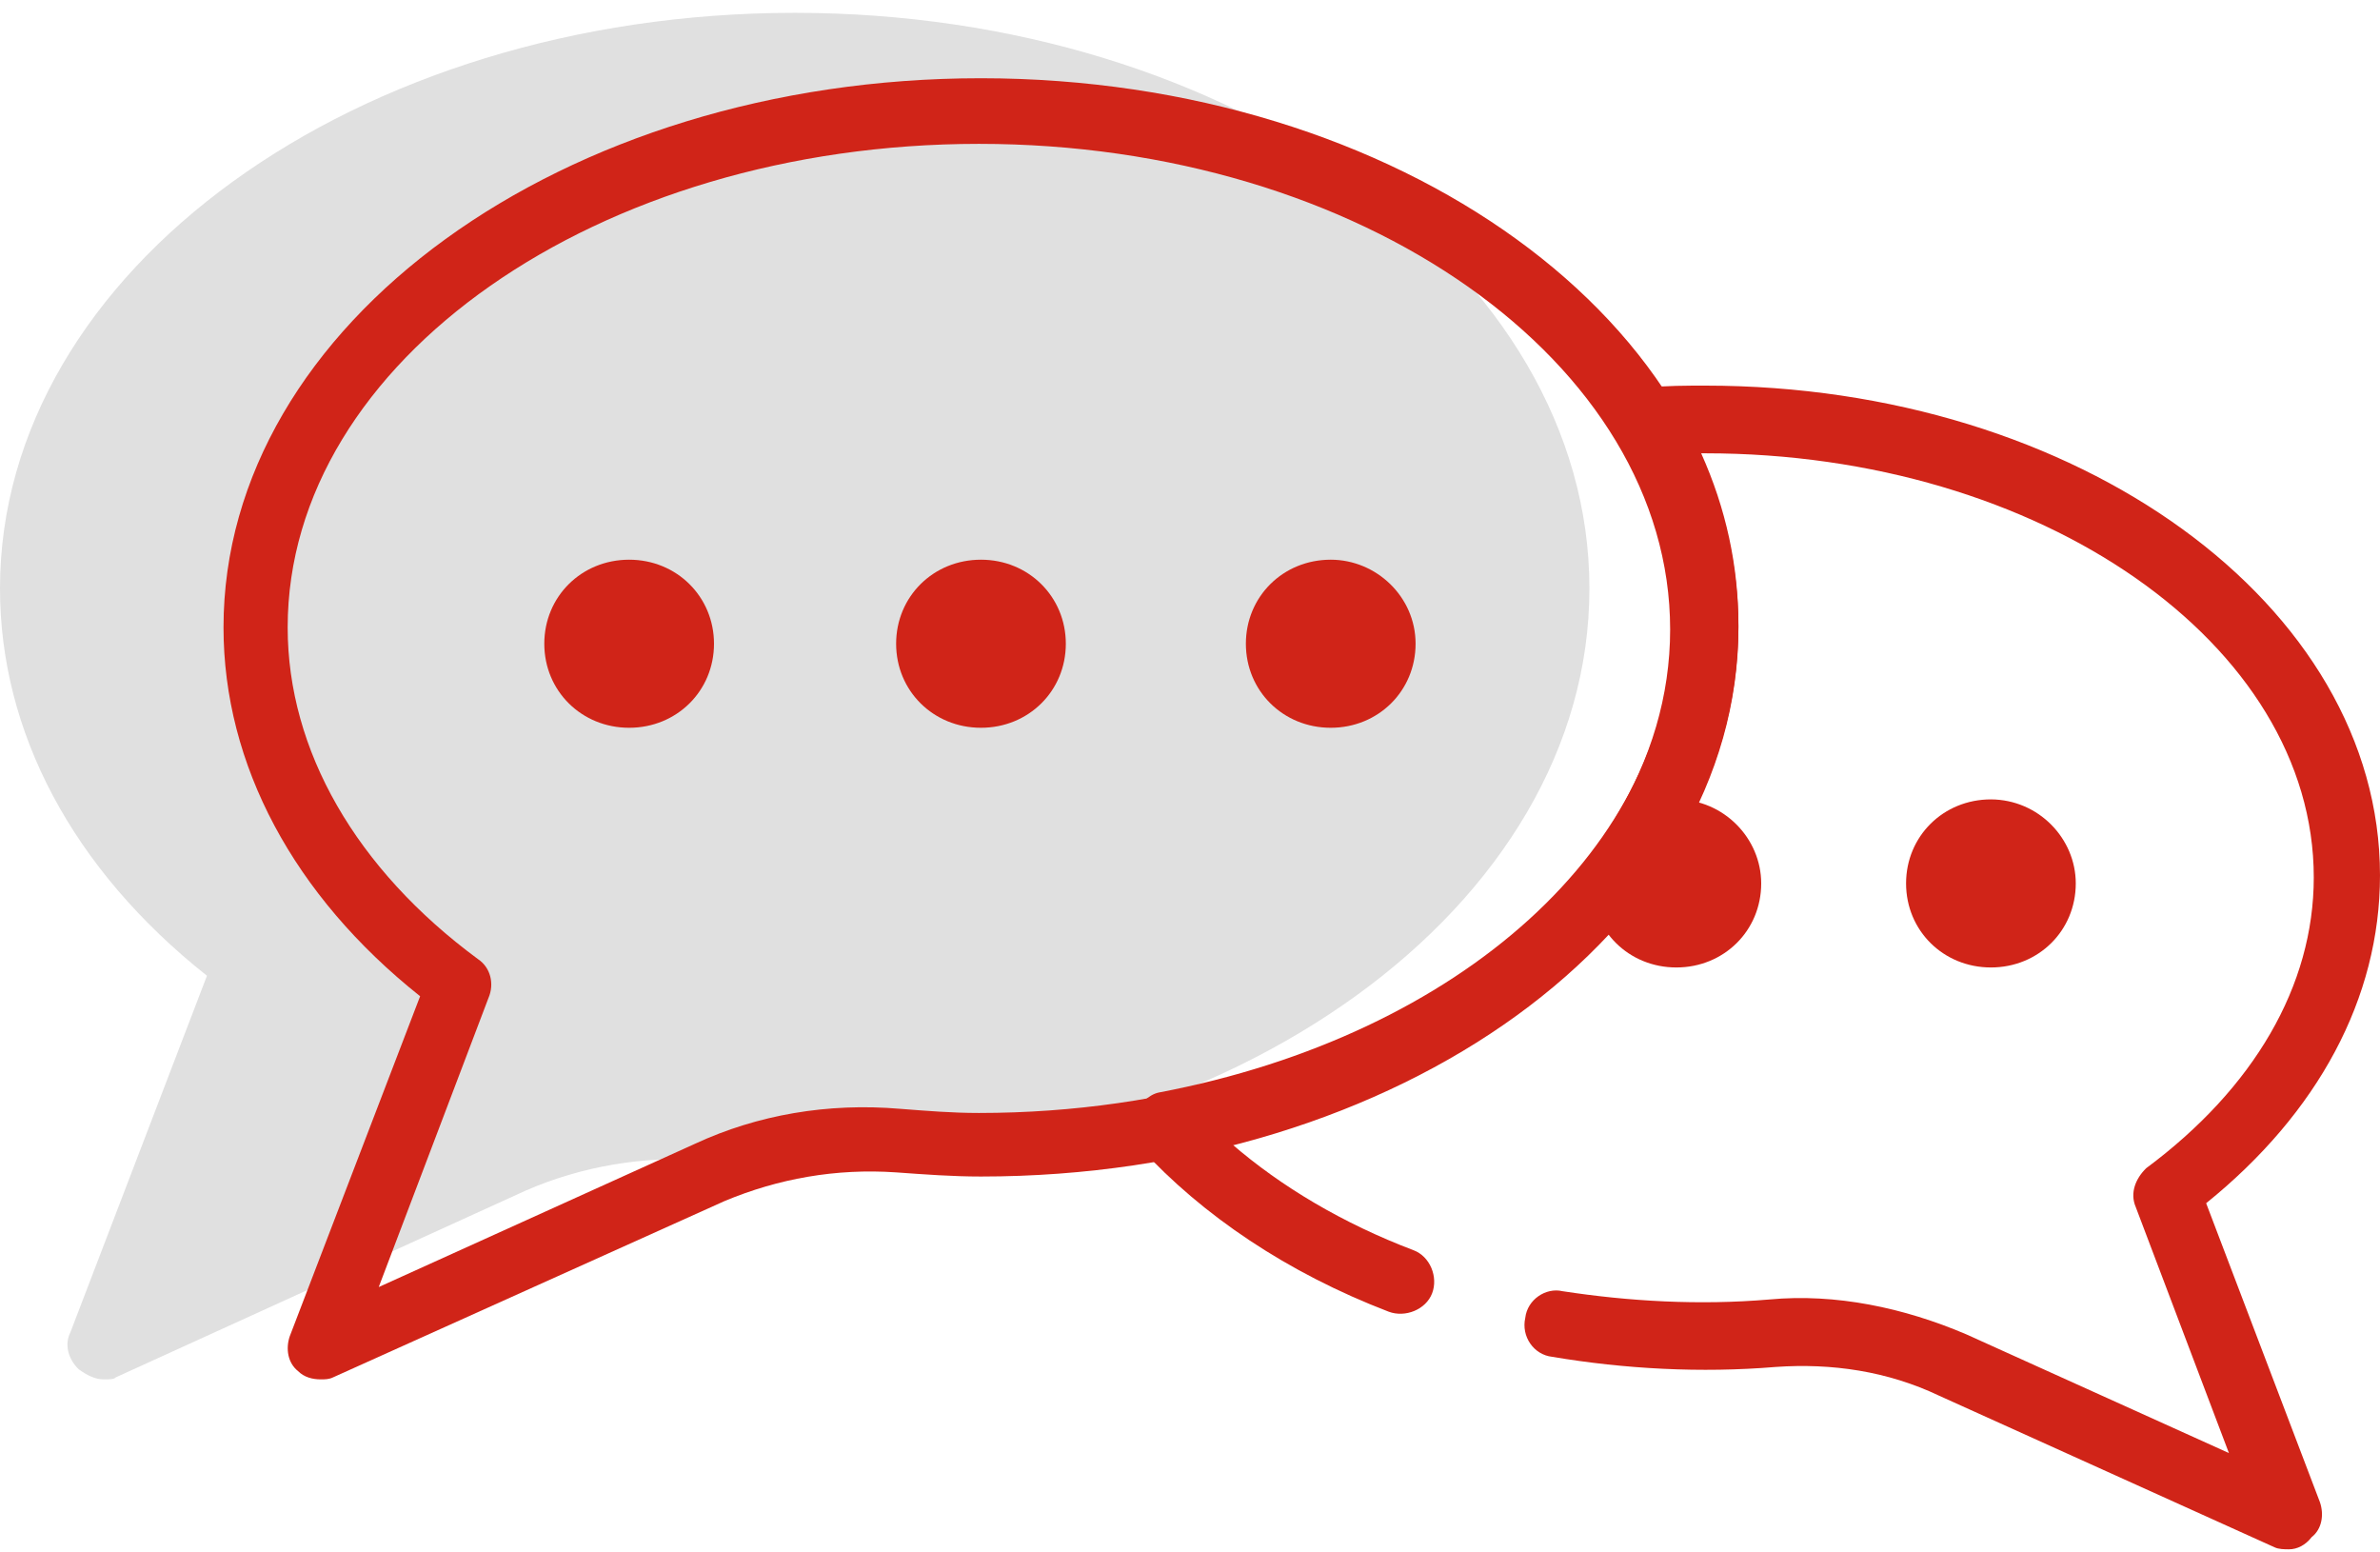 <?xml version="1.0" encoding="utf-8"?>
<!-- Generator: Adobe Illustrator 24.0.2, SVG Export Plug-In . SVG Version: 6.00 Build 0)  -->
<svg version="1.1" id="Layer_1" xmlns="http://www.w3.org/2000/svg" xmlns:xlink="http://www.w3.org/1999/xlink" x="0px" y="0px"
	 viewBox="0 0 115 75" style="enable-background:new 0 0 115 75;" xml:space="preserve">
<style type="text/css">
	.st0{fill:#E0E0E0;}
	.st1{fill:#D02418;}
</style>
<path class="st0" d="M5,66.64c-0.4,0-0.8-0.2-1.2-0.49c-0.5-0.49-0.7-1.19-0.4-1.78L10,47.14C3.5,41.99,0,35.36,0,28.43
	C0,13.09,17.2,0.62,38.4,0.62s38.4,12.47,38.4,27.81S59.6,56.24,38.4,56.24c-1.4,0-2.9-0.1-4.3-0.2c-3-0.2-6,0.3-8.7,1.48L5.6,66.54
	C5.5,66.64,5.3,66.64,5,66.64z"/>
<path class="st1" d="M15.5,66.64c-0.4,0-0.8-0.1-1.1-0.4c-0.5-0.4-0.6-1.09-0.4-1.68l6.3-16.43c-6.1-4.85-9.5-11.18-9.5-17.82
	c0-14.65,16.4-26.53,36.6-26.53C67.6,3.79,84,15.66,84,30.31S67.6,56.84,47.4,56.84c-1.4,0-2.7-0.1-4.1-0.2
	c-2.9-0.2-5.7,0.3-8.3,1.39l-18.9,8.51C15.9,66.64,15.7,66.64,15.5,66.64z M47.3,6.95c-18.4,0-33.4,10.49-33.4,23.36
	c0,5.94,3.3,11.68,9.2,16.03c0.6,0.4,0.8,1.19,0.5,1.88l-5.3,13.96l15.3-6.93c3-1.39,6.4-1.98,9.9-1.68c1.3,0.1,2.5,0.2,3.8,0.2
	c18.4,0,33.4-10.49,33.4-23.36S65.8,6.95,47.3,6.95z"/>
<path class="st1" d="M110.6,74.85c-0.2,0-0.5,0-0.7-0.1l-16.2-7.32c-2.5-1.19-5.2-1.58-7.9-1.39c-3.6,0.3-7.3,0.1-10.8-0.49
	c-0.9-0.1-1.5-0.99-1.3-1.88c0.1-0.89,1-1.48,1.8-1.29c3.2,0.49,6.6,0.69,10,0.4c3.2-0.3,6.5,0.4,9.5,1.68l12.7,5.74l-4.5-11.88
	c-0.3-0.69,0-1.39,0.5-1.88c5.2-3.86,8.1-8.81,8.1-14.05c0-11.28-13.2-20.49-29.4-20.49c-0.1,0-0.1,0-0.2,0
	c1.2,2.67,1.8,5.44,1.8,8.31c0,11.38-9.9,21.28-24.5,25.04c2.4,2.08,5.4,3.86,8.8,5.15c0.8,0.3,1.2,1.29,0.9,2.08
	c-0.3,0.79-1.3,1.19-2.1,0.89c-4.9-1.88-9-4.65-12-7.92c-0.4-0.4-0.5-0.99-0.3-1.58c0.2-0.49,0.7-0.99,1.2-1.09
	c14.6-2.77,24.8-11.98,24.8-22.57c0-3.07-0.9-6.14-2.6-9.01c-0.3-0.49-0.3-1.09,0-1.58c0.3-0.49,0.8-0.79,1.3-0.89
	c1-0.1,2-0.1,2.9-0.1c18,0,32.6,10.59,32.6,23.66c0,5.94-3,11.48-8.4,15.84l5.5,14.45c0.2,0.59,0.1,1.29-0.4,1.68
	C111.4,74.65,111,74.85,110.6,74.85z"/>
<path class="st1" d="M51.5,31.1c0,2.28-1.8,4.06-4.1,4.06c-2.3,0-4.1-1.78-4.1-4.06s1.8-4.06,4.1-4.06
	C49.7,27.04,51.5,28.83,51.5,31.1z"/>
<path class="st1" d="M68.4,31.1c0,2.28-1.8,4.06-4.1,4.06c-2.3,0-4.1-1.78-4.1-4.06s1.8-4.06,4.1-4.06
	C66.5,27.04,68.4,28.83,68.4,31.1z"/>
<path class="st1" d="M85.1,42.68c0,2.28-1.8,4.06-4.1,4.06c-2.3,0-4.1-1.78-4.1-4.06c0-2.28,1.8-4.06,4.1-4.06
	C83.3,38.63,85.1,40.51,85.1,42.68z"/>
<path class="st1" d="M100.3,42.68c0,2.28-1.8,4.06-4.1,4.06c-2.3,0-4.1-1.78-4.1-4.06c0-2.28,1.8-4.06,4.1-4.06
	C98.5,38.63,100.3,40.51,100.3,42.68z"/>
<path class="st1" d="M34.5,31.1c0,2.28-1.8,4.06-4.1,4.06s-4.1-1.78-4.1-4.06s1.8-4.06,4.1-4.06S34.5,28.83,34.5,31.1z"/>
</svg>
